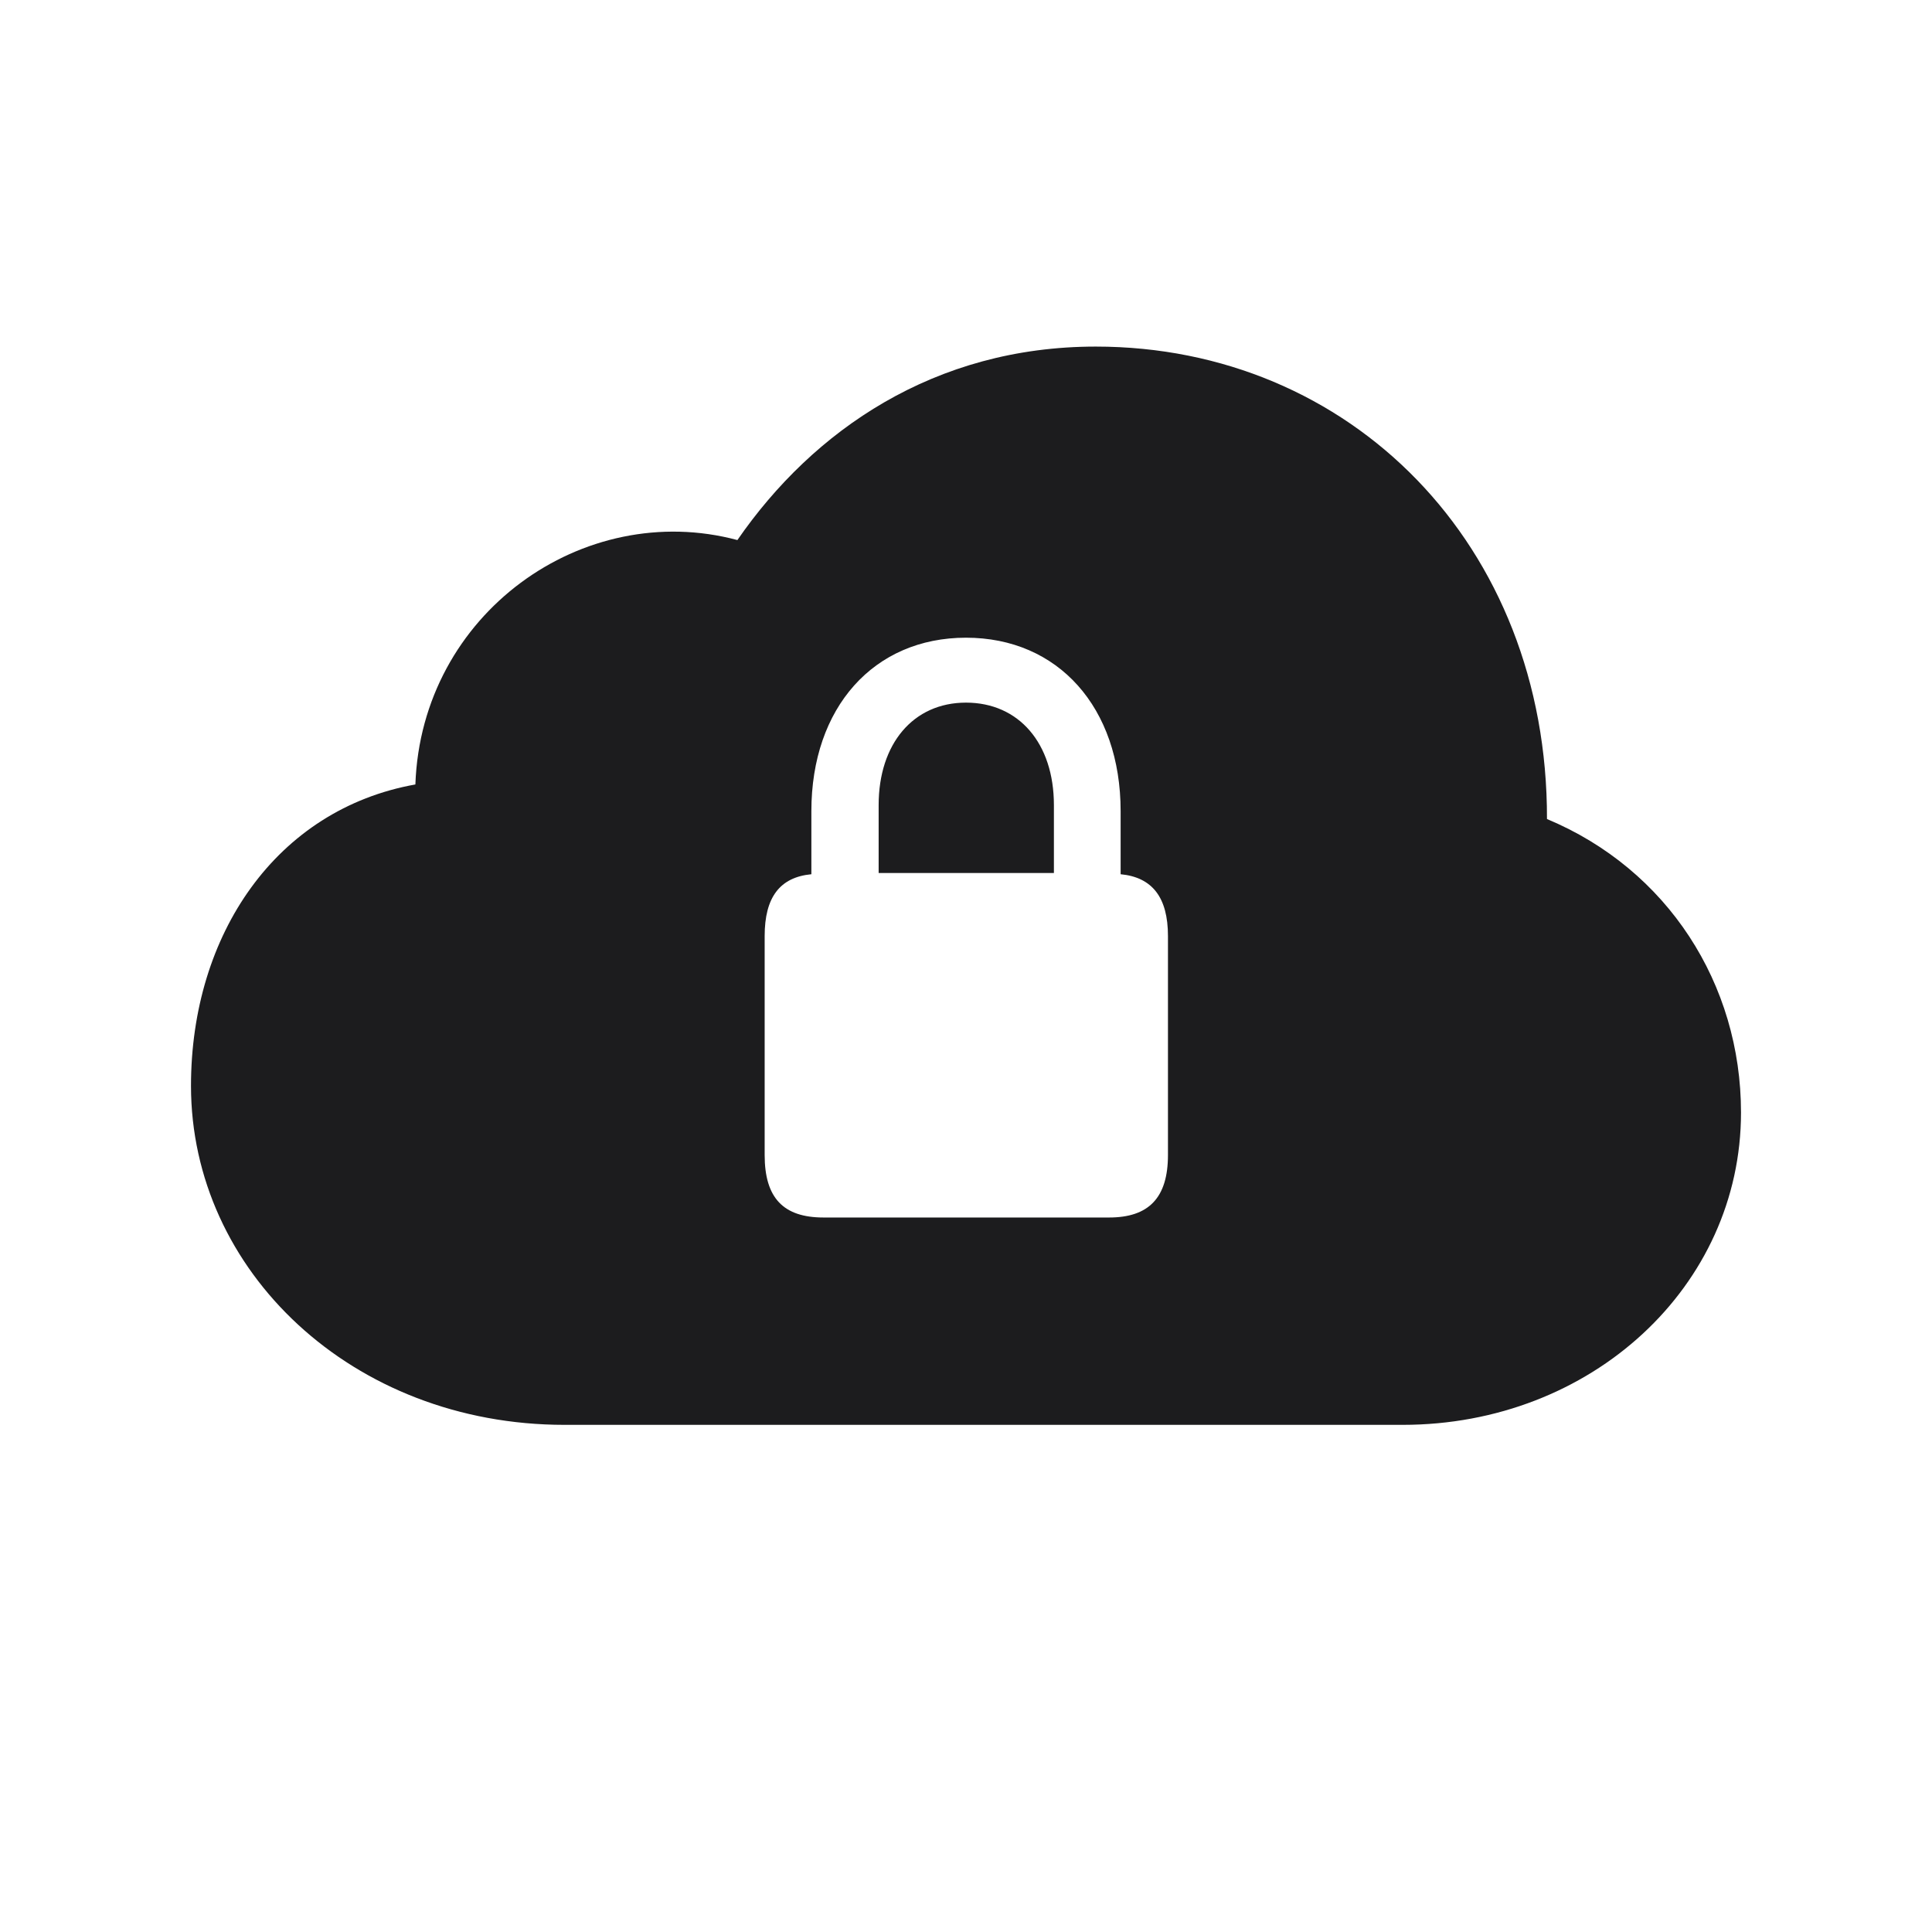 <svg width="28" height="28" viewBox="0 0 28 28" fill="none" xmlns="http://www.w3.org/2000/svg">
<path d="M20.328 20.65C23.07 20.65 25.232 18.638 25.232 16.124C25.232 14.261 24.169 12.6 22.42 11.87C22.429 7.889 19.564 5.023 15.881 5.023C13.543 5.023 11.785 6.236 10.687 7.827C8.454 7.229 6.107 8.891 6.02 11.369C4.007 11.729 2.768 13.54 2.768 15.737C2.768 18.418 5.105 20.65 8.182 20.65H20.328ZM11.082 16.739V13.566C11.082 13.004 11.302 12.714 11.759 12.67V11.756C11.759 10.253 12.664 9.242 14 9.242C15.336 9.242 16.241 10.253 16.241 11.756V12.67C16.698 12.714 16.927 13.004 16.927 13.566V16.739C16.927 17.363 16.645 17.645 16.074 17.645H11.935C11.354 17.645 11.082 17.363 11.082 16.739ZM12.734 12.652H15.274V11.668C15.274 10.771 14.765 10.183 14 10.183C13.235 10.183 12.734 10.78 12.734 11.668V12.652Z" fill="#1C1C1E"/>
</svg>
